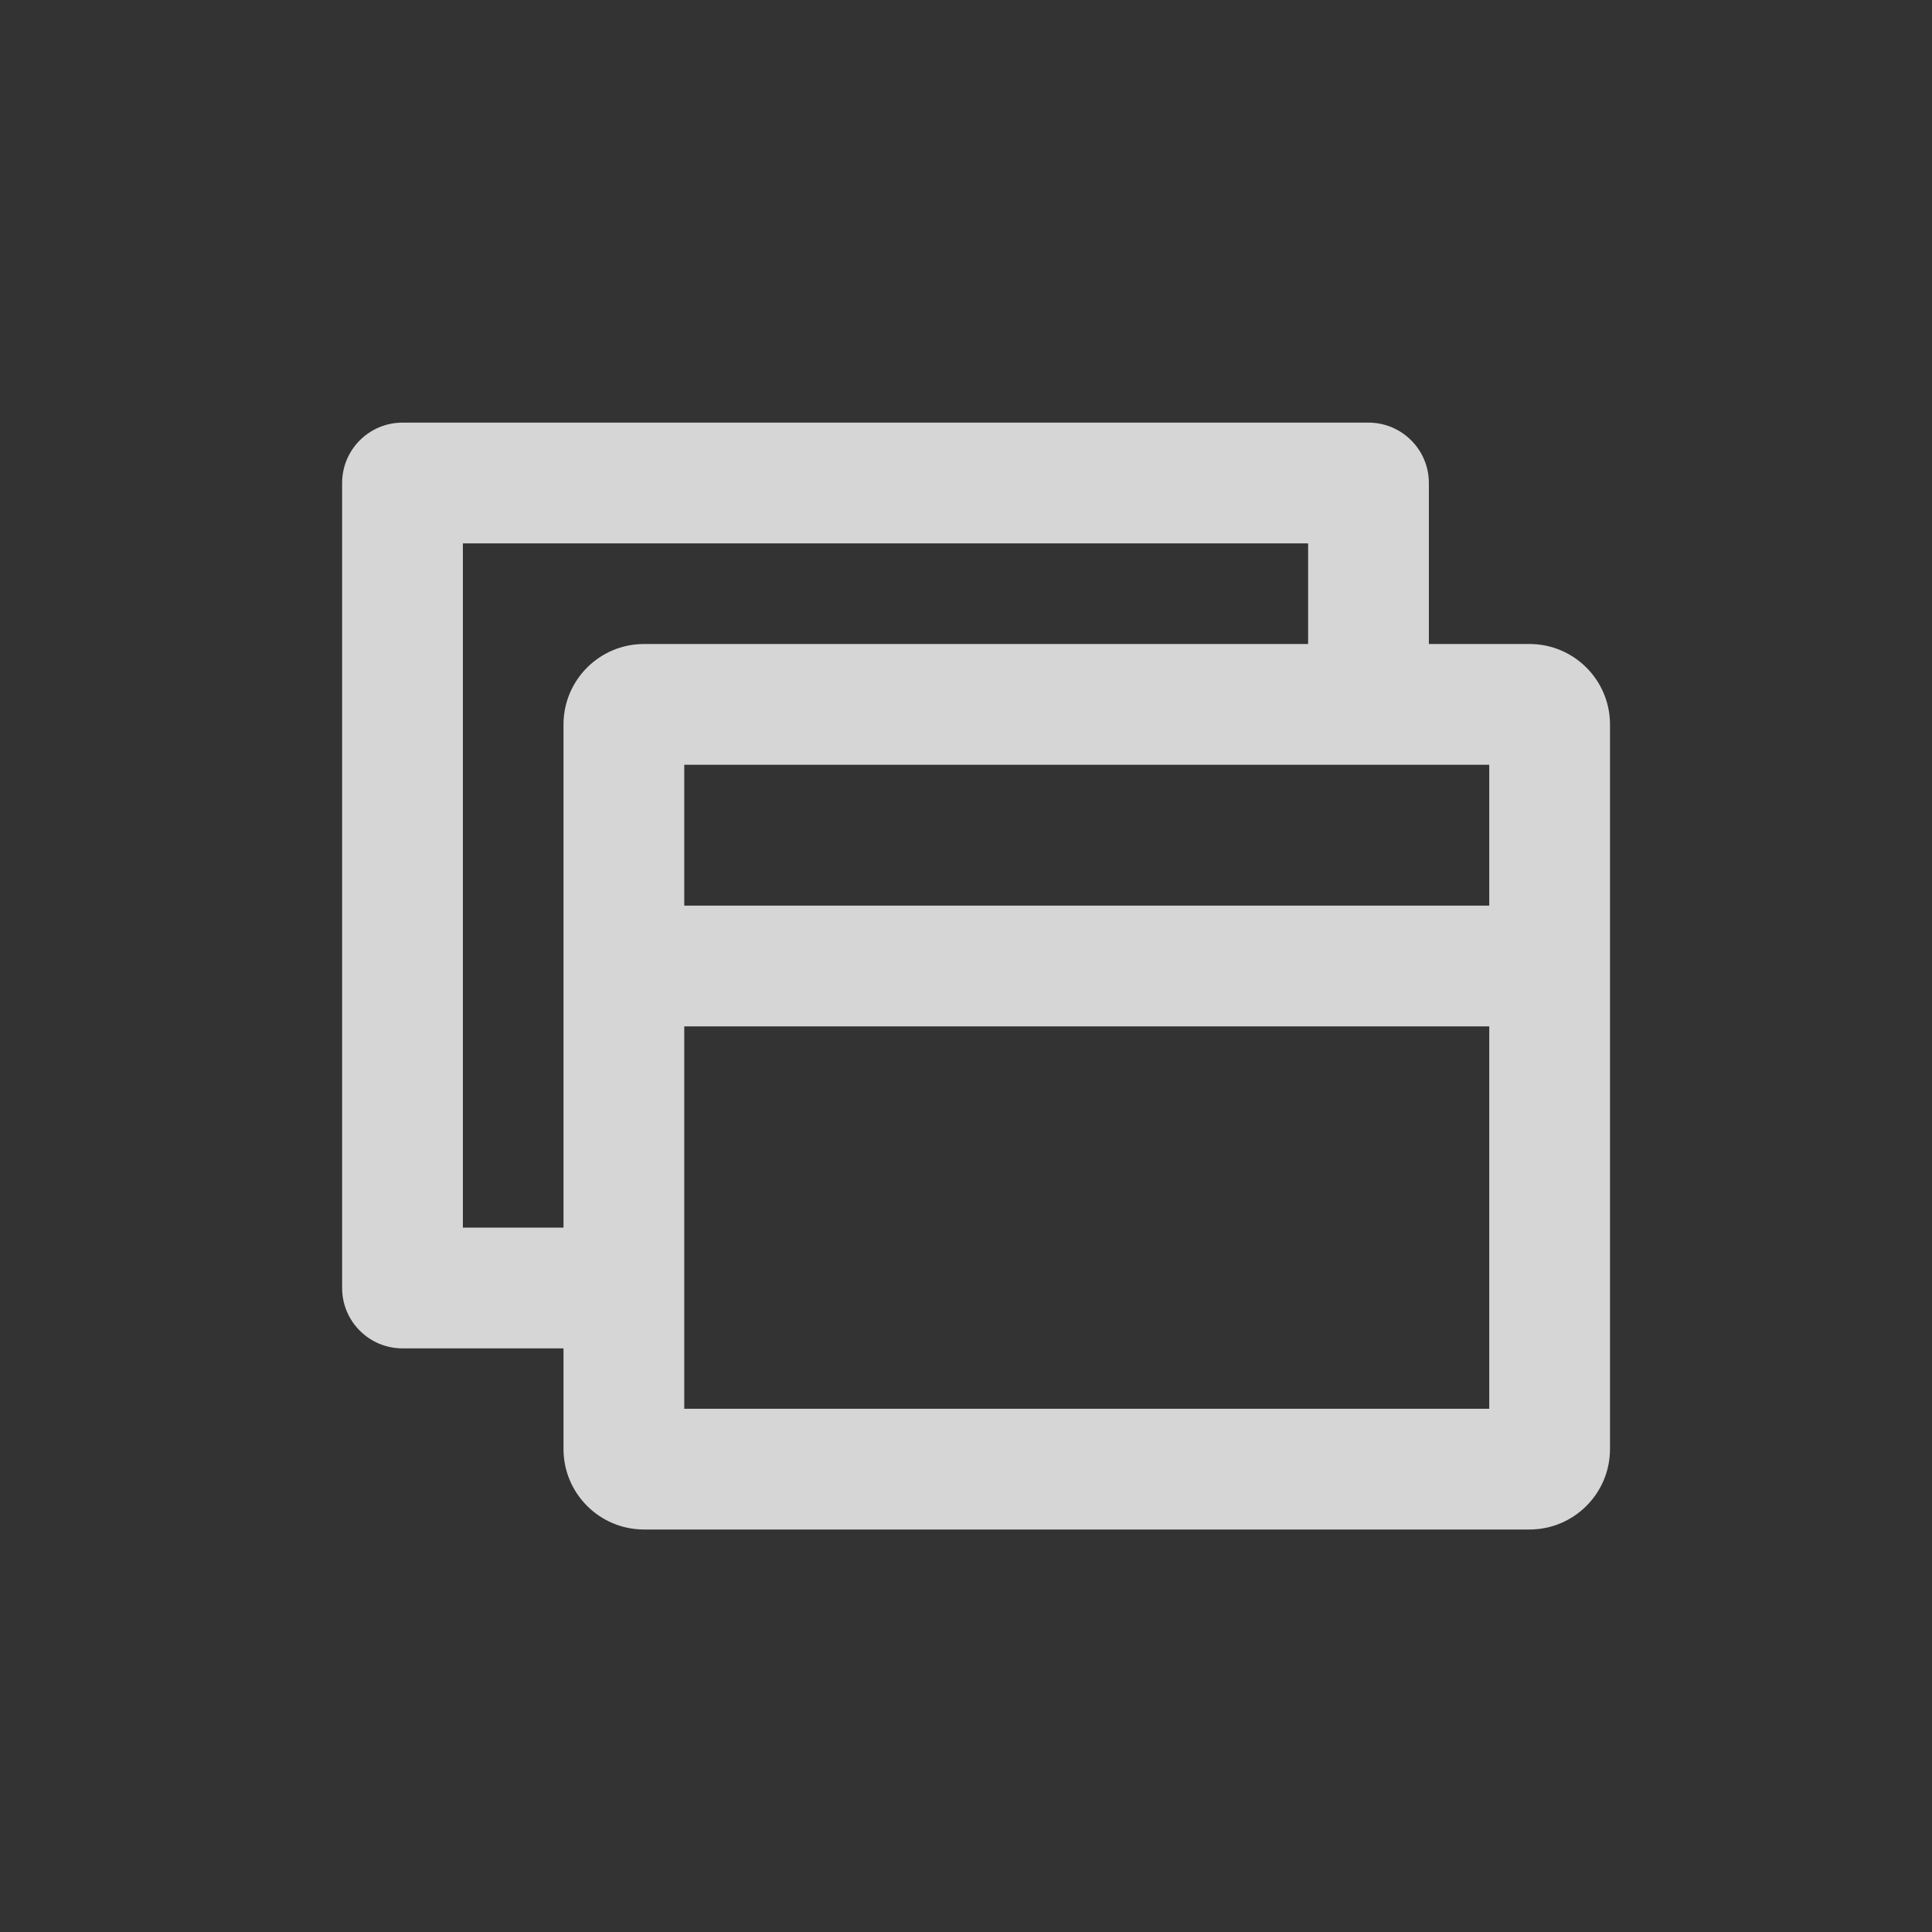 <svg width="24" height="24" viewBox="0 0 24 24" fill="none" xmlns="http://www.w3.org/2000/svg">
<rect x="0" y="0" width="24" height="24" fill="#333333" stroke="none"/>
<g opacity="0.8">
<path fill-rule="evenodd" clip-rule="evenodd" d="M5 5.25C4.586 5.25 4.25 5.586 4.25 6V16C4.25 16.414 4.586 16.75 5 16.75H7V18C7 18.552 7.448 19 8 19H19C19.552 19 20 18.552 20 18V9C20 8.448 19.552 8 19 8H17.75V6C17.75 5.586 17.414 5.25 17 5.25H5ZM16.25 8V6.75H5.75V15.25H7V9C7 8.448 7.448 8 8 8H16.25ZM8.5 9.5V11.25H18.5V9.5H8.5ZM8.5 17.5V12.75H18.5V17.5H8.5Z" fill="white"/>
</g>
</svg>
